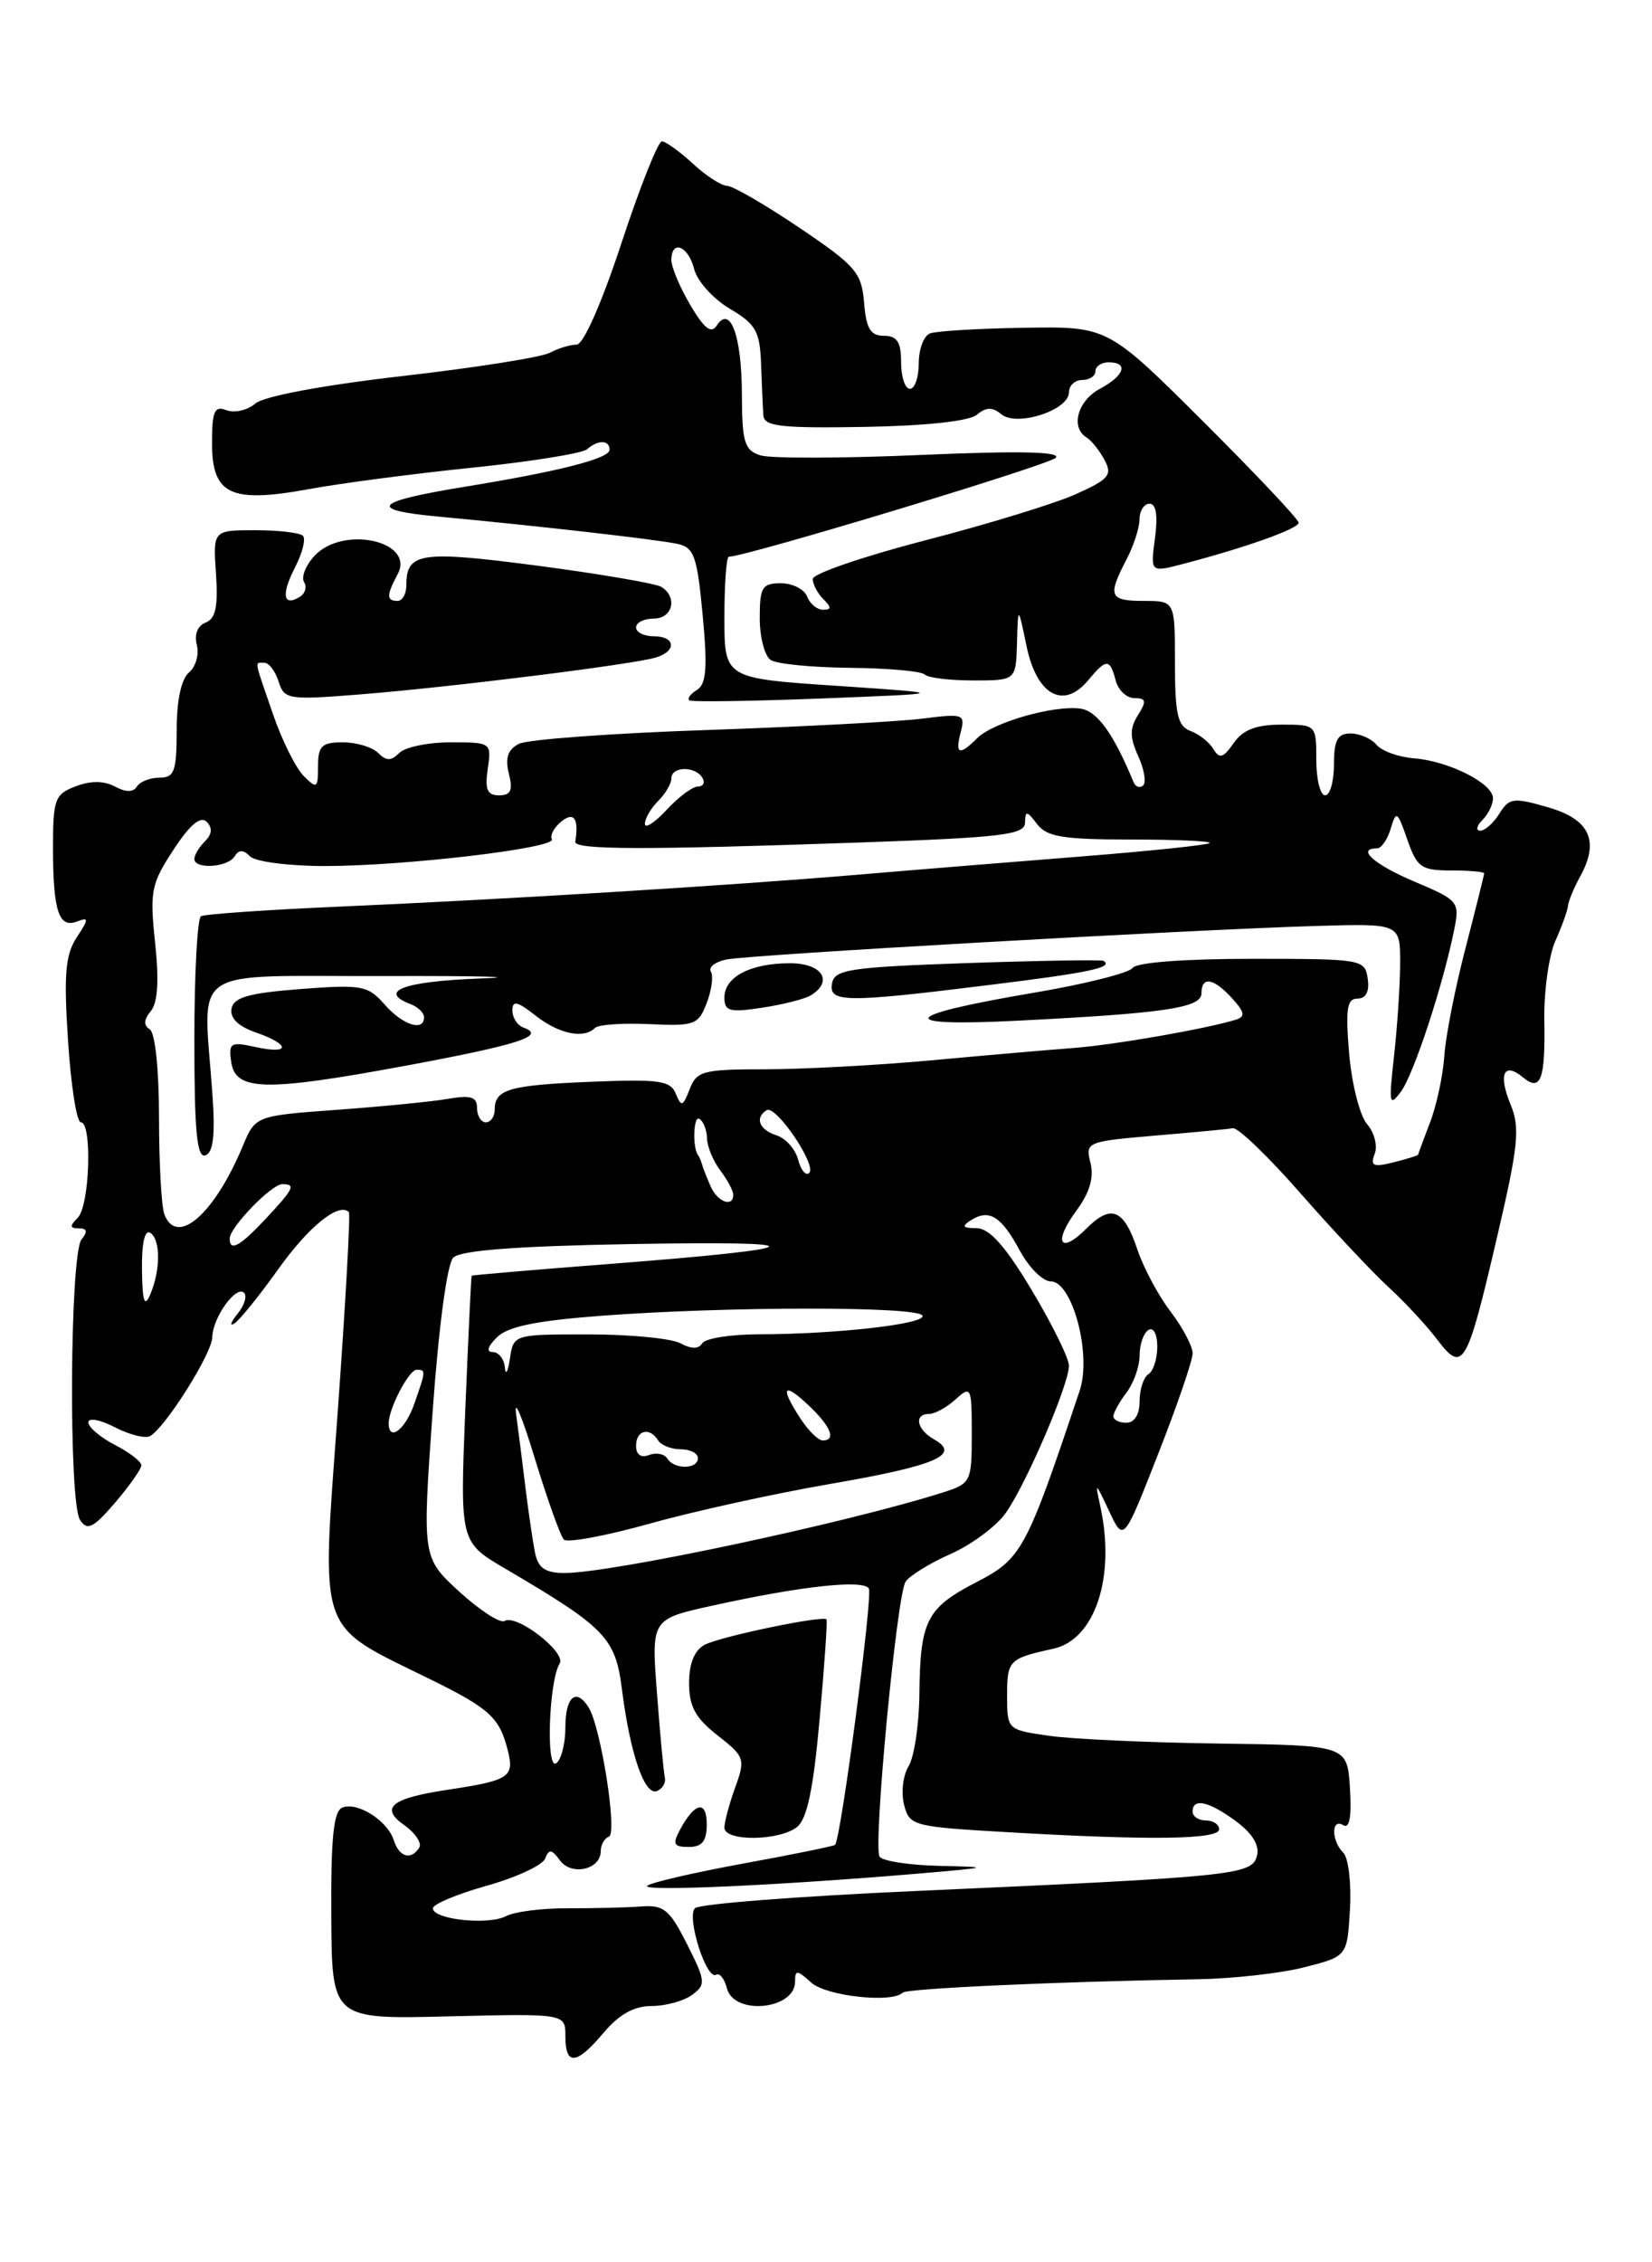 <?xml version="1.0" encoding="UTF-8" standalone="no"?>
<!DOCTYPE svg PUBLIC "-//W3C//DTD SVG 1.1//EN" "http://www.w3.org/Graphics/SVG/1.1/DTD/svg11.dtd" >
<svg xmlns="http://www.w3.org/2000/svg" xmlns:xlink="http://www.w3.org/1999/xlink" version="1.1" viewBox="0 0 187 256">
 <g >
 <path fill="currentColor"
d=" M 68.35 230.00 C 70.07 227.95 71.78 227.00 73.74 227.00 C 75.32 227.00 77.39 226.44 78.33 225.75 C 79.92 224.58 79.89 224.20 77.77 220.00 C 75.77 216.04 75.14 215.53 72.50 215.74 C 70.85 215.86 67.15 215.95 64.28 215.94 C 61.41 215.92 58.26 216.32 57.28 216.83 C 55.26 217.88 49.00 217.21 49.00 215.94 C 49.00 215.48 51.74 214.33 55.09 213.39 C 58.44 212.45 61.42 211.07 61.71 210.31 C 62.14 209.20 62.45 209.24 63.39 210.53 C 64.70 212.31 68.00 211.56 68.00 209.48 C 68.00 208.76 68.42 208.02 68.93 207.83 C 69.91 207.48 68.02 195.46 66.64 193.23 C 65.23 190.95 64.00 191.98 64.00 195.44 C 64.00 197.33 63.52 199.18 62.94 199.54 C 61.78 200.26 62.14 190.20 63.35 188.24 C 64.13 186.98 58.46 182.60 57.12 183.43 C 56.63 183.73 54.33 182.24 52.01 180.13 C 47.80 176.27 47.80 176.27 48.96 159.89 C 49.66 150.10 50.61 143.02 51.31 142.31 C 52.12 141.49 58.46 141.01 71.33 140.78 C 92.97 140.39 92.22 141.23 69.36 143.00 C 60.64 143.67 53.45 144.29 53.39 144.36 C 53.33 144.44 53.01 151.25 52.67 159.50 C 52.07 174.50 52.07 174.50 57.18 177.50 C 68.55 184.18 69.66 185.32 70.40 191.15 C 71.32 198.43 72.95 203.19 74.34 202.68 C 74.98 202.44 75.39 201.75 75.26 201.15 C 75.12 200.54 74.72 196.26 74.37 191.63 C 73.72 183.22 73.72 183.22 80.61 181.70 C 90.60 179.49 97.70 178.71 98.35 179.75 C 98.82 180.51 95.21 207.95 94.53 208.76 C 94.41 208.90 89.72 209.86 84.12 210.88 C 78.51 211.91 73.62 213.04 73.26 213.40 C 72.60 214.06 88.27 213.35 104.00 212.01 C 112.17 211.31 112.26 211.27 106.31 211.14 C 102.90 211.06 99.86 210.59 99.56 210.09 C 98.82 208.91 101.50 180.62 102.50 179.00 C 102.92 178.33 105.20 176.91 107.58 175.86 C 109.95 174.81 112.77 172.72 113.83 171.23 C 116.15 167.96 121.00 156.68 121.00 154.54 C 121.00 153.71 119.11 149.87 116.80 146.01 C 113.80 141.00 112.01 139.00 110.55 138.98 C 108.96 138.97 108.82 138.77 109.91 138.08 C 111.97 136.77 113.34 137.62 115.44 141.52 C 116.47 143.44 118.05 145.00 118.94 145.00 C 121.39 145.00 123.59 153.27 122.22 157.35 C 116.18 175.41 115.66 176.38 110.56 179.02 C 104.87 181.96 104.16 183.35 104.07 191.76 C 104.03 195.21 103.48 198.85 102.85 199.86 C 102.22 200.87 101.99 202.82 102.33 204.20 C 102.94 206.62 103.28 206.71 114.23 207.34 C 130.30 208.27 138.00 208.16 138.00 207.00 C 138.00 206.45 137.32 206.00 136.50 206.00 C 135.68 206.00 135.00 205.55 135.00 205.00 C 135.00 203.41 136.85 203.83 139.92 206.10 C 141.78 207.48 142.60 208.83 142.28 210.02 C 141.72 212.17 139.77 212.37 103.52 213.99 C 90.33 214.58 79.15 215.45 78.67 215.93 C 77.68 216.92 79.97 224.13 81.07 223.46 C 81.46 223.22 82.01 223.92 82.29 225.01 C 83.10 228.10 90.00 227.41 90.00 224.24 C 90.00 222.88 90.22 222.89 91.83 224.35 C 93.53 225.88 100.96 226.70 102.18 225.49 C 102.66 225.01 119.81 224.23 135.63 223.97 C 139.56 223.90 144.96 223.30 147.63 222.62 C 152.50 221.38 152.50 221.38 152.81 216.05 C 152.98 213.11 152.64 210.24 152.06 209.66 C 150.68 208.28 150.68 205.69 152.06 206.54 C 152.76 206.97 153.01 205.57 152.81 202.35 C 152.50 197.50 152.50 197.50 138.00 197.30 C 130.03 197.19 121.36 196.80 118.75 196.42 C 114.01 195.74 114.00 195.73 114.00 191.84 C 114.00 187.88 114.21 187.67 119.23 186.57 C 123.95 185.54 126.29 178.46 124.56 170.50 C 123.93 167.63 123.98 167.65 125.55 171.00 C 127.19 174.50 127.19 174.50 131.09 164.55 C 133.24 159.08 135.00 153.95 135.00 153.15 C 135.00 152.34 133.87 150.21 132.49 148.40 C 131.11 146.59 129.43 143.44 128.74 141.38 C 127.22 136.81 125.78 136.22 122.98 139.02 C 119.98 142.02 119.18 140.60 121.84 137.00 C 123.34 134.98 123.85 133.25 123.44 131.60 C 122.84 129.24 123.00 129.17 130.67 128.51 C 134.97 128.15 138.98 127.77 139.56 127.67 C 140.14 127.58 143.57 130.88 147.18 135.00 C 150.79 139.12 155.27 143.89 157.12 145.60 C 158.98 147.30 161.49 150.00 162.70 151.60 C 165.60 155.42 166.04 154.68 169.47 139.95 C 171.88 129.63 172.08 127.61 170.99 124.98 C 169.57 121.56 170.23 120.11 172.39 121.91 C 174.41 123.58 174.93 122.20 174.81 115.41 C 174.76 112.16 175.32 108.15 176.05 106.50 C 176.79 104.85 177.44 103.05 177.49 102.50 C 177.55 101.95 178.16 100.46 178.86 99.20 C 181.09 95.15 179.96 92.71 175.22 91.35 C 171.32 90.22 170.84 90.28 169.73 92.06 C 169.07 93.13 168.09 94.00 167.56 94.00 C 167.03 94.00 167.14 93.46 167.80 92.80 C 168.46 92.14 169.00 91.03 169.00 90.33 C 169.00 88.64 163.98 86.11 160.04 85.81 C 158.30 85.67 156.41 84.99 155.82 84.28 C 155.23 83.58 153.91 83.00 152.88 83.00 C 151.40 83.00 151.00 83.74 151.00 86.50 C 151.00 88.42 150.55 90.00 150.00 90.00 C 149.45 90.00 149.00 88.20 149.00 86.00 C 149.00 82.01 148.99 82.00 145.06 82.00 C 142.19 82.00 140.71 82.57 139.65 84.08 C 138.47 85.78 138.04 85.91 137.35 84.76 C 136.88 83.98 135.71 83.06 134.75 82.71 C 133.31 82.18 133.00 80.82 133.00 75.03 C 133.00 68.00 133.00 68.00 129.50 68.00 C 125.58 68.00 125.35 67.47 127.49 63.36 C 128.32 61.79 128.99 59.71 128.99 58.75 C 129.00 57.79 129.51 57.00 130.13 57.00 C 130.87 57.00 131.08 58.35 130.74 60.89 C 130.22 64.78 130.22 64.78 133.86 63.83 C 140.98 61.97 147.00 59.83 147.00 59.15 C 147.00 58.77 142.14 53.62 136.20 47.70 C 125.40 36.94 125.40 36.94 115.97 37.09 C 110.79 37.17 105.97 37.46 105.27 37.73 C 104.57 37.99 104.00 39.52 104.00 41.11 C 104.00 42.70 103.55 44.00 103.00 44.00 C 102.45 44.00 102.00 42.65 102.00 41.00 C 102.00 38.70 101.55 38.00 100.06 38.00 C 98.54 38.00 98.05 37.19 97.81 34.25 C 97.53 30.84 96.86 30.07 90.50 25.78 C 86.65 23.18 82.96 21.04 82.30 21.03 C 81.64 21.01 79.89 19.88 78.41 18.50 C 76.92 17.13 75.35 16.00 74.92 16.00 C 74.49 16.00 72.43 21.18 70.35 27.50 C 68.11 34.30 66.04 39.00 65.27 39.00 C 64.56 39.00 63.19 39.41 62.24 39.92 C 61.28 40.43 53.75 41.62 45.50 42.56 C 36.48 43.60 29.86 44.84 28.89 45.67 C 28.01 46.43 26.55 46.76 25.64 46.42 C 24.27 45.89 24.00 46.51 24.00 50.16 C 24.00 55.98 26.10 56.97 34.97 55.35 C 38.53 54.69 46.85 53.60 53.47 52.92 C 60.09 52.24 65.93 51.30 66.45 50.84 C 67.70 49.74 69.00 49.77 69.00 50.90 C 69.00 51.89 63.25 53.35 52.50 55.10 C 42.33 56.76 41.51 57.70 49.55 58.45 C 60.62 59.48 74.31 61.04 76.66 61.54 C 78.57 61.94 78.91 62.90 79.54 69.61 C 80.10 75.52 79.95 77.41 78.91 78.06 C 78.16 78.52 77.77 79.05 78.03 79.25 C 78.29 79.45 85.03 79.35 93.00 79.04 C 107.50 78.47 107.50 78.47 94.75 77.61 C 82.00 76.76 82.00 76.76 82.00 69.88 C 82.00 66.10 82.22 63.00 82.50 63.00 C 84.41 63.00 118.70 52.63 119.50 51.81 C 120.18 51.11 115.39 51.00 104.33 51.48 C 95.44 51.87 87.23 51.89 86.08 51.53 C 84.27 50.95 84.00 50.06 83.98 44.68 C 83.97 38.04 82.67 34.46 81.14 36.83 C 80.51 37.81 79.73 37.20 78.14 34.52 C 76.96 32.52 76.00 30.24 76.00 29.44 C 76.00 27.06 77.92 27.82 78.58 30.46 C 78.92 31.81 80.73 33.82 82.60 34.93 C 85.57 36.68 86.02 37.48 86.15 41.22 C 86.24 43.57 86.35 46.17 86.41 47.00 C 86.49 48.25 88.39 48.47 97.83 48.31 C 104.79 48.19 109.71 47.66 110.58 46.93 C 111.63 46.06 112.35 46.04 113.35 46.88 C 115.10 48.33 121.00 46.42 121.00 44.40 C 121.00 43.63 121.67 43.00 122.50 43.00 C 123.33 43.00 124.00 42.55 124.00 42.00 C 124.00 41.45 124.67 41.00 125.50 41.00 C 127.79 41.00 127.29 42.51 124.50 44.00 C 121.98 45.35 121.15 48.36 122.99 49.50 C 123.54 49.83 124.46 50.98 125.03 52.05 C 125.94 53.75 125.53 54.24 121.78 55.92 C 119.43 56.98 111.76 59.33 104.75 61.14 C 97.74 62.96 92.00 64.92 92.00 65.52 C 92.00 66.11 92.54 67.14 93.20 67.80 C 94.13 68.73 94.13 69.00 93.17 69.00 C 92.49 69.00 91.68 68.33 91.36 67.50 C 91.05 66.68 89.71 66.00 88.39 66.00 C 86.27 66.00 86.00 66.45 86.00 69.94 C 86.00 72.11 86.56 74.25 87.25 74.69 C 87.94 75.14 91.98 75.53 96.24 75.57 C 100.50 75.61 104.28 75.95 104.66 76.32 C 105.03 76.70 107.51 77.00 110.17 77.00 C 115.00 77.00 115.00 77.00 115.12 72.75 C 115.24 68.50 115.24 68.50 116.21 73.16 C 117.36 78.66 120.38 80.33 123.16 77.00 C 125.23 74.50 125.64 74.50 126.29 77.00 C 126.58 78.10 127.53 79.00 128.41 79.00 C 129.75 79.00 129.81 79.33 128.81 80.93 C 127.87 82.43 127.88 83.44 128.84 85.56 C 129.52 87.04 129.77 88.54 129.40 88.88 C 129.03 89.22 128.54 89.05 128.31 88.50 C 126.05 83.02 124.20 80.46 122.32 80.19 C 119.34 79.76 112.40 81.74 110.62 83.53 C 108.59 85.55 108.09 85.37 108.75 82.85 C 109.28 80.81 109.06 80.73 104.41 81.32 C 101.71 81.66 90.72 82.24 80.00 82.61 C 69.28 82.97 59.71 83.68 58.74 84.17 C 57.48 84.82 57.16 85.77 57.60 87.54 C 58.08 89.44 57.82 90.00 56.49 90.00 C 55.15 90.00 54.87 89.34 55.21 87.00 C 55.65 84.04 55.60 84.00 51.03 84.00 C 48.48 84.00 45.86 84.54 45.20 85.20 C 44.27 86.13 43.73 86.13 42.80 85.20 C 42.14 84.54 40.34 84.00 38.80 84.00 C 36.42 84.00 36.00 84.41 36.00 86.71 C 36.00 89.22 35.87 89.30 34.38 87.81 C 33.48 86.91 31.92 83.78 30.91 80.84 C 28.70 74.44 28.79 75.00 29.93 75.00 C 30.45 75.00 31.17 75.96 31.54 77.13 C 32.18 79.16 32.62 79.23 40.86 78.57 C 50.96 77.77 71.72 75.18 74.25 74.40 C 76.64 73.67 76.46 72.00 74.00 72.00 C 72.90 72.00 72.00 71.55 72.00 71.00 C 72.00 70.45 72.90 70.00 74.00 70.00 C 76.15 70.00 76.73 67.57 74.86 66.41 C 74.23 66.03 67.95 64.95 60.89 64.02 C 47.61 62.28 46.00 62.51 46.00 66.20 C 46.00 67.19 45.55 68.00 45.00 68.00 C 43.74 68.00 43.74 67.35 45.01 64.98 C 47.03 61.20 38.75 59.41 35.56 62.94 C 34.59 64.00 34.08 65.32 34.42 65.87 C 34.76 66.41 34.55 67.16 33.95 67.53 C 32.05 68.71 31.81 67.28 33.39 64.22 C 34.23 62.59 34.64 60.97 34.29 60.63 C 33.95 60.28 31.52 60.00 28.89 60.00 C 24.11 60.00 24.11 60.00 24.45 64.93 C 24.70 68.63 24.41 70.01 23.28 70.45 C 22.37 70.80 21.97 71.79 22.28 72.98 C 22.56 74.05 22.16 75.45 21.40 76.09 C 20.52 76.82 20.00 79.24 20.00 82.62 C 20.00 87.28 19.74 88.00 18.06 88.00 C 16.99 88.00 15.84 88.45 15.50 89.00 C 15.08 89.67 14.26 89.67 13.00 89.00 C 11.77 88.34 10.25 88.33 8.57 88.98 C 6.21 89.87 6.00 90.43 6.00 95.89 C 6.00 103.07 6.65 105.07 8.71 104.28 C 10.08 103.76 10.07 103.96 8.67 106.10 C 7.40 108.04 7.21 110.28 7.70 117.75 C 8.03 122.84 8.68 127.00 9.15 127.00 C 10.46 127.00 10.16 136.44 8.80 137.80 C 7.87 138.73 7.89 139.00 8.92 139.00 C 9.86 139.00 9.95 139.37 9.23 140.25 C 7.90 141.89 7.75 170.02 9.06 172.00 C 9.89 173.25 10.55 172.92 13.03 170.04 C 14.66 168.13 16.00 166.23 16.00 165.81 C 16.00 165.39 14.65 164.35 13.00 163.50 C 11.35 162.65 10.00 161.50 10.00 160.95 C 10.00 160.40 11.36 160.65 13.03 161.52 C 14.70 162.38 16.49 162.82 17.02 162.49 C 18.83 161.37 24.00 153.14 24.03 151.32 C 24.07 149.10 26.73 145.39 27.63 146.30 C 27.99 146.66 27.66 147.72 26.89 148.67 C 26.13 149.61 25.95 150.11 26.51 149.78 C 27.07 149.45 29.32 146.67 31.51 143.60 C 34.97 138.76 38.36 136.03 39.49 137.16 C 39.68 137.35 39.11 147.58 38.22 159.89 C 36.37 185.39 35.77 183.66 48.63 189.99 C 55.46 193.35 56.55 194.35 57.49 198.12 C 58.24 201.08 57.63 201.48 50.79 202.51 C 44.28 203.48 42.95 204.55 45.77 206.54 C 47.01 207.42 47.77 208.56 47.46 209.07 C 46.55 210.54 45.18 210.16 44.58 208.25 C 43.87 206.03 40.49 203.87 38.76 204.54 C 37.76 204.92 37.45 207.93 37.50 216.77 C 37.56 228.50 37.56 228.50 50.78 228.17 C 64.00 227.85 64.00 227.85 64.00 230.42 C 64.00 233.80 65.25 233.68 68.35 230.00 Z  M 80.00 206.44 C 80.00 203.66 78.64 203.94 76.97 207.06 C 76.10 208.69 76.26 209.00 77.96 209.00 C 79.48 209.00 80.00 208.35 80.00 206.44 Z  M 90.21 206.75 C 91.36 205.84 92.07 202.48 92.78 194.50 C 93.33 188.45 93.67 183.39 93.56 183.25 C 93.14 182.77 81.49 185.20 79.75 186.13 C 78.61 186.74 78.00 188.25 78.00 190.46 C 78.00 193.10 78.72 194.42 81.22 196.37 C 84.30 198.78 84.39 199.04 83.22 202.27 C 82.55 204.12 82.00 206.17 82.00 206.82 C 82.00 208.39 88.18 208.34 90.21 206.75 Z  M 60.57 175.75 C 60.32 174.51 59.84 171.25 59.50 168.50 C 59.17 165.75 58.68 161.93 58.42 160.00 C 58.16 158.07 59.11 160.32 60.53 165.00 C 61.96 169.68 63.44 173.82 63.83 174.22 C 64.22 174.61 68.58 173.80 73.52 172.42 C 78.46 171.03 87.66 169.01 93.98 167.92 C 105.93 165.86 108.83 164.62 105.75 162.89 C 103.76 161.77 103.41 160.00 105.17 160.00 C 105.82 160.00 107.17 159.26 108.17 158.35 C 109.92 156.76 110.00 156.93 110.00 162.27 C 110.00 167.68 109.90 167.88 106.75 168.88 C 95.94 172.32 69.25 178.00 63.91 178.00 C 61.74 178.00 60.93 177.45 60.57 175.75 Z  M 75.53 165.04 C 75.20 164.52 74.28 164.34 73.47 164.65 C 72.55 165.00 72.00 164.61 72.00 163.61 C 72.00 161.82 73.54 161.45 74.50 163.00 C 74.84 163.55 75.99 164.00 77.06 164.00 C 78.13 164.00 79.00 164.45 79.00 165.00 C 79.00 166.28 76.31 166.31 75.53 165.04 Z  M 90.62 160.54 C 88.27 156.95 88.64 156.31 91.50 159.00 C 94.05 161.40 94.70 163.00 93.12 163.00 C 92.63 163.00 91.50 161.89 90.62 160.54 Z  M 44.00 161.05 C 44.00 159.38 46.29 155.00 47.16 155.00 C 48.22 155.00 48.22 155.07 46.90 158.85 C 45.88 161.78 44.00 163.21 44.00 161.05 Z  M 126.03 160.25 C 126.05 159.84 126.72 158.63 127.53 157.56 C 128.34 156.49 129.00 154.61 129.00 153.37 C 129.00 152.13 129.45 150.84 130.00 150.50 C 130.56 150.15 131.00 150.97 131.00 152.38 C 131.00 153.76 130.55 155.16 130.00 155.50 C 129.45 155.84 129.00 157.22 129.00 158.56 C 129.00 160.06 128.42 161.00 127.50 161.00 C 126.67 161.00 126.01 160.66 126.03 160.25 Z  M 57.15 154.75 C 57.07 153.79 56.45 153.00 55.79 153.00 C 55.02 153.00 55.18 152.39 56.25 151.33 C 57.47 150.10 60.69 149.45 68.21 148.88 C 82.31 147.83 103.77 147.81 104.41 148.86 C 105.00 149.80 94.72 150.98 85.81 150.99 C 82.68 151.00 79.84 151.45 79.50 152.00 C 79.08 152.67 78.26 152.67 77.01 152.00 C 75.97 151.45 71.31 151.00 66.63 151.00 C 58.13 151.00 58.13 151.00 57.72 153.75 C 57.49 155.26 57.23 155.71 57.15 154.75 Z  M 16.07 143.69 C 16.03 140.72 16.38 139.12 17.00 139.50 C 18.19 140.24 18.19 143.72 17.00 146.50 C 16.36 148.00 16.12 147.30 16.07 143.69 Z  M 26.00 140.15 C 26.00 138.89 30.73 134.00 31.95 134.00 C 33.51 134.00 33.28 134.49 30.10 137.89 C 27.15 141.05 26.00 141.68 26.00 140.15 Z  M 18.61 137.42 C 18.27 136.55 18.00 131.62 18.00 126.48 C 18.00 121.03 17.56 116.85 16.95 116.47 C 16.23 116.03 16.27 115.38 17.07 114.42 C 17.86 113.47 18.01 110.96 17.56 106.69 C 16.94 100.88 17.10 100.02 19.63 96.17 C 21.48 93.33 22.70 92.30 23.39 92.99 C 24.07 93.67 24.01 94.39 23.20 95.20 C 22.54 95.86 22.00 96.76 22.00 97.20 C 22.00 98.40 25.78 98.16 26.55 96.91 C 27.04 96.13 27.53 96.13 28.31 96.91 C 28.91 97.51 32.71 98.00 36.76 98.00 C 45.81 98.00 63.09 95.96 62.47 94.96 C 62.23 94.56 62.69 93.67 63.51 92.99 C 64.96 91.79 65.54 92.60 65.12 95.25 C 64.97 96.17 72.85 96.19 97.25 95.34 C 113.44 94.77 116.00 94.47 116.03 93.09 C 116.06 91.71 116.24 91.73 117.39 93.25 C 118.49 94.70 120.34 95.00 128.03 95.00 C 133.15 95.00 137.15 95.18 136.92 95.40 C 136.69 95.62 130.20 96.30 122.50 96.91 C 114.80 97.52 103.33 98.45 97.00 98.99 C 82.11 100.24 57.42 101.76 38.50 102.59 C 30.25 102.95 23.16 103.44 22.75 103.68 C 22.34 103.92 22.00 110.20 22.00 117.64 C 22.00 128.02 22.29 131.07 23.25 130.74 C 24.14 130.43 24.37 128.46 24.05 123.90 C 23.02 109.02 20.86 110.51 43.50 110.45 C 54.50 110.42 59.34 110.55 54.25 110.73 C 45.71 111.05 42.70 112.18 46.50 113.64 C 47.32 113.95 48.00 114.62 48.00 115.11 C 48.00 116.78 45.58 116.00 43.54 113.67 C 41.64 111.51 40.97 111.39 34.01 111.92 C 28.17 112.37 26.45 112.86 26.21 114.13 C 26.01 115.20 26.96 116.14 28.95 116.83 C 32.91 118.21 32.89 119.35 28.92 118.48 C 26.10 117.86 25.86 118.01 26.17 120.15 C 26.64 123.47 29.95 123.55 45.85 120.61 C 58.77 118.21 61.87 117.21 59.25 116.28 C 58.56 116.03 58.00 115.16 58.00 114.34 C 58.00 113.17 58.56 113.30 60.63 114.93 C 63.28 117.01 66.08 117.59 67.35 116.32 C 67.72 115.94 70.50 115.75 73.51 115.89 C 78.63 116.13 79.06 115.97 80.00 113.49 C 80.56 112.03 80.77 110.43 80.47 109.95 C 80.16 109.46 80.95 108.84 82.21 108.58 C 84.78 108.04 134.34 105.22 149.00 104.78 C 158.50 104.50 158.50 104.50 158.49 109.00 C 158.48 111.47 158.17 116.20 157.80 119.50 C 157.19 124.92 157.26 125.31 158.58 123.53 C 160.03 121.58 163.37 111.41 164.62 105.15 C 165.24 102.05 165.08 101.86 160.13 99.77 C 155.54 97.83 153.48 96.00 155.88 96.00 C 156.37 96.00 157.06 94.99 157.43 93.75 C 158.04 91.68 158.18 91.78 159.30 95.00 C 160.40 98.16 160.88 98.50 164.26 98.50 C 166.32 98.50 168.00 98.65 168.00 98.83 C 168.00 99.02 167.04 102.84 165.88 107.33 C 164.71 111.83 163.63 117.30 163.49 119.50 C 163.34 121.70 162.62 125.08 161.88 127.00 C 161.14 128.93 160.53 130.58 160.52 130.67 C 160.51 130.76 159.25 131.15 157.74 131.53 C 155.44 132.11 155.08 131.95 155.61 130.57 C 155.96 129.67 155.57 128.15 154.75 127.21 C 153.93 126.27 153.02 122.69 152.72 119.25 C 152.29 114.17 152.47 113.00 153.66 113.00 C 154.62 113.00 155.03 112.21 154.82 110.75 C 154.51 108.55 154.21 108.50 141.71 108.50 C 134.05 108.50 128.64 108.91 128.21 109.53 C 127.82 110.10 122.81 111.36 117.08 112.33 C 101.93 114.89 101.07 116.20 115.00 115.51 C 131.81 114.67 136.00 114.05 136.00 112.41 C 136.00 110.43 137.38 110.66 139.48 112.98 C 140.91 114.56 140.99 115.04 139.89 115.39 C 136.51 116.43 126.07 118.25 121.50 118.59 C 118.75 118.80 111.55 119.42 105.50 119.98 C 99.45 120.54 91.00 120.99 86.72 121.00 C 79.57 121.00 78.86 121.18 78.07 123.25 C 77.30 125.23 77.12 125.29 76.50 123.77 C 75.90 122.28 74.61 122.10 66.99 122.41 C 57.63 122.79 56.00 123.26 56.00 125.56 C 56.00 126.35 55.55 127.00 55.00 127.00 C 54.45 127.00 54.00 126.27 54.00 125.39 C 54.00 124.12 53.30 123.90 50.75 124.34 C 48.96 124.65 43.32 125.21 38.21 125.58 C 28.92 126.26 28.92 126.26 27.48 129.69 C 24.26 137.41 20.02 141.10 18.61 137.42 Z  M 91.79 112.63 C 94.37 111.03 93.06 109.00 89.43 109.00 C 84.95 109.00 82.00 110.54 82.00 112.88 C 82.00 114.44 82.58 114.59 86.29 114.03 C 88.64 113.67 91.12 113.04 91.79 112.63 Z  M 111.98 111.46 C 123.34 110.06 126.08 109.48 124.92 108.73 C 124.69 108.59 117.75 108.70 109.51 108.98 C 96.27 109.44 94.48 109.70 94.19 111.25 C 93.76 113.47 95.62 113.49 111.98 111.46 Z  M 80.44 134.25 C 80.02 133.29 79.58 132.16 79.46 131.75 C 79.35 131.34 79.16 130.89 79.04 130.75 C 78.37 129.94 78.48 126.18 79.17 126.61 C 79.63 126.89 80.01 127.88 80.03 128.81 C 80.05 129.74 80.72 131.37 81.53 132.44 C 82.34 133.51 83.00 134.75 83.00 135.19 C 83.00 136.68 81.22 136.02 80.44 134.25 Z  M 90.35 131.24 C 90.04 130.04 88.93 128.80 87.89 128.47 C 85.94 127.85 85.41 126.48 86.78 125.63 C 87.82 124.99 92.48 131.85 91.60 132.73 C 91.23 133.10 90.66 132.43 90.35 131.24 Z  M 73.00 93.22 C 73.00 92.63 73.67 91.47 74.50 90.64 C 75.33 89.82 76.00 88.66 76.00 88.07 C 76.00 86.72 78.67 86.66 79.50 88.00 C 79.84 88.55 79.62 89.00 79.01 89.00 C 78.40 89.00 76.80 90.19 75.45 91.65 C 74.10 93.10 73.00 93.81 73.00 93.22 Z "/>
</g>
</svg>